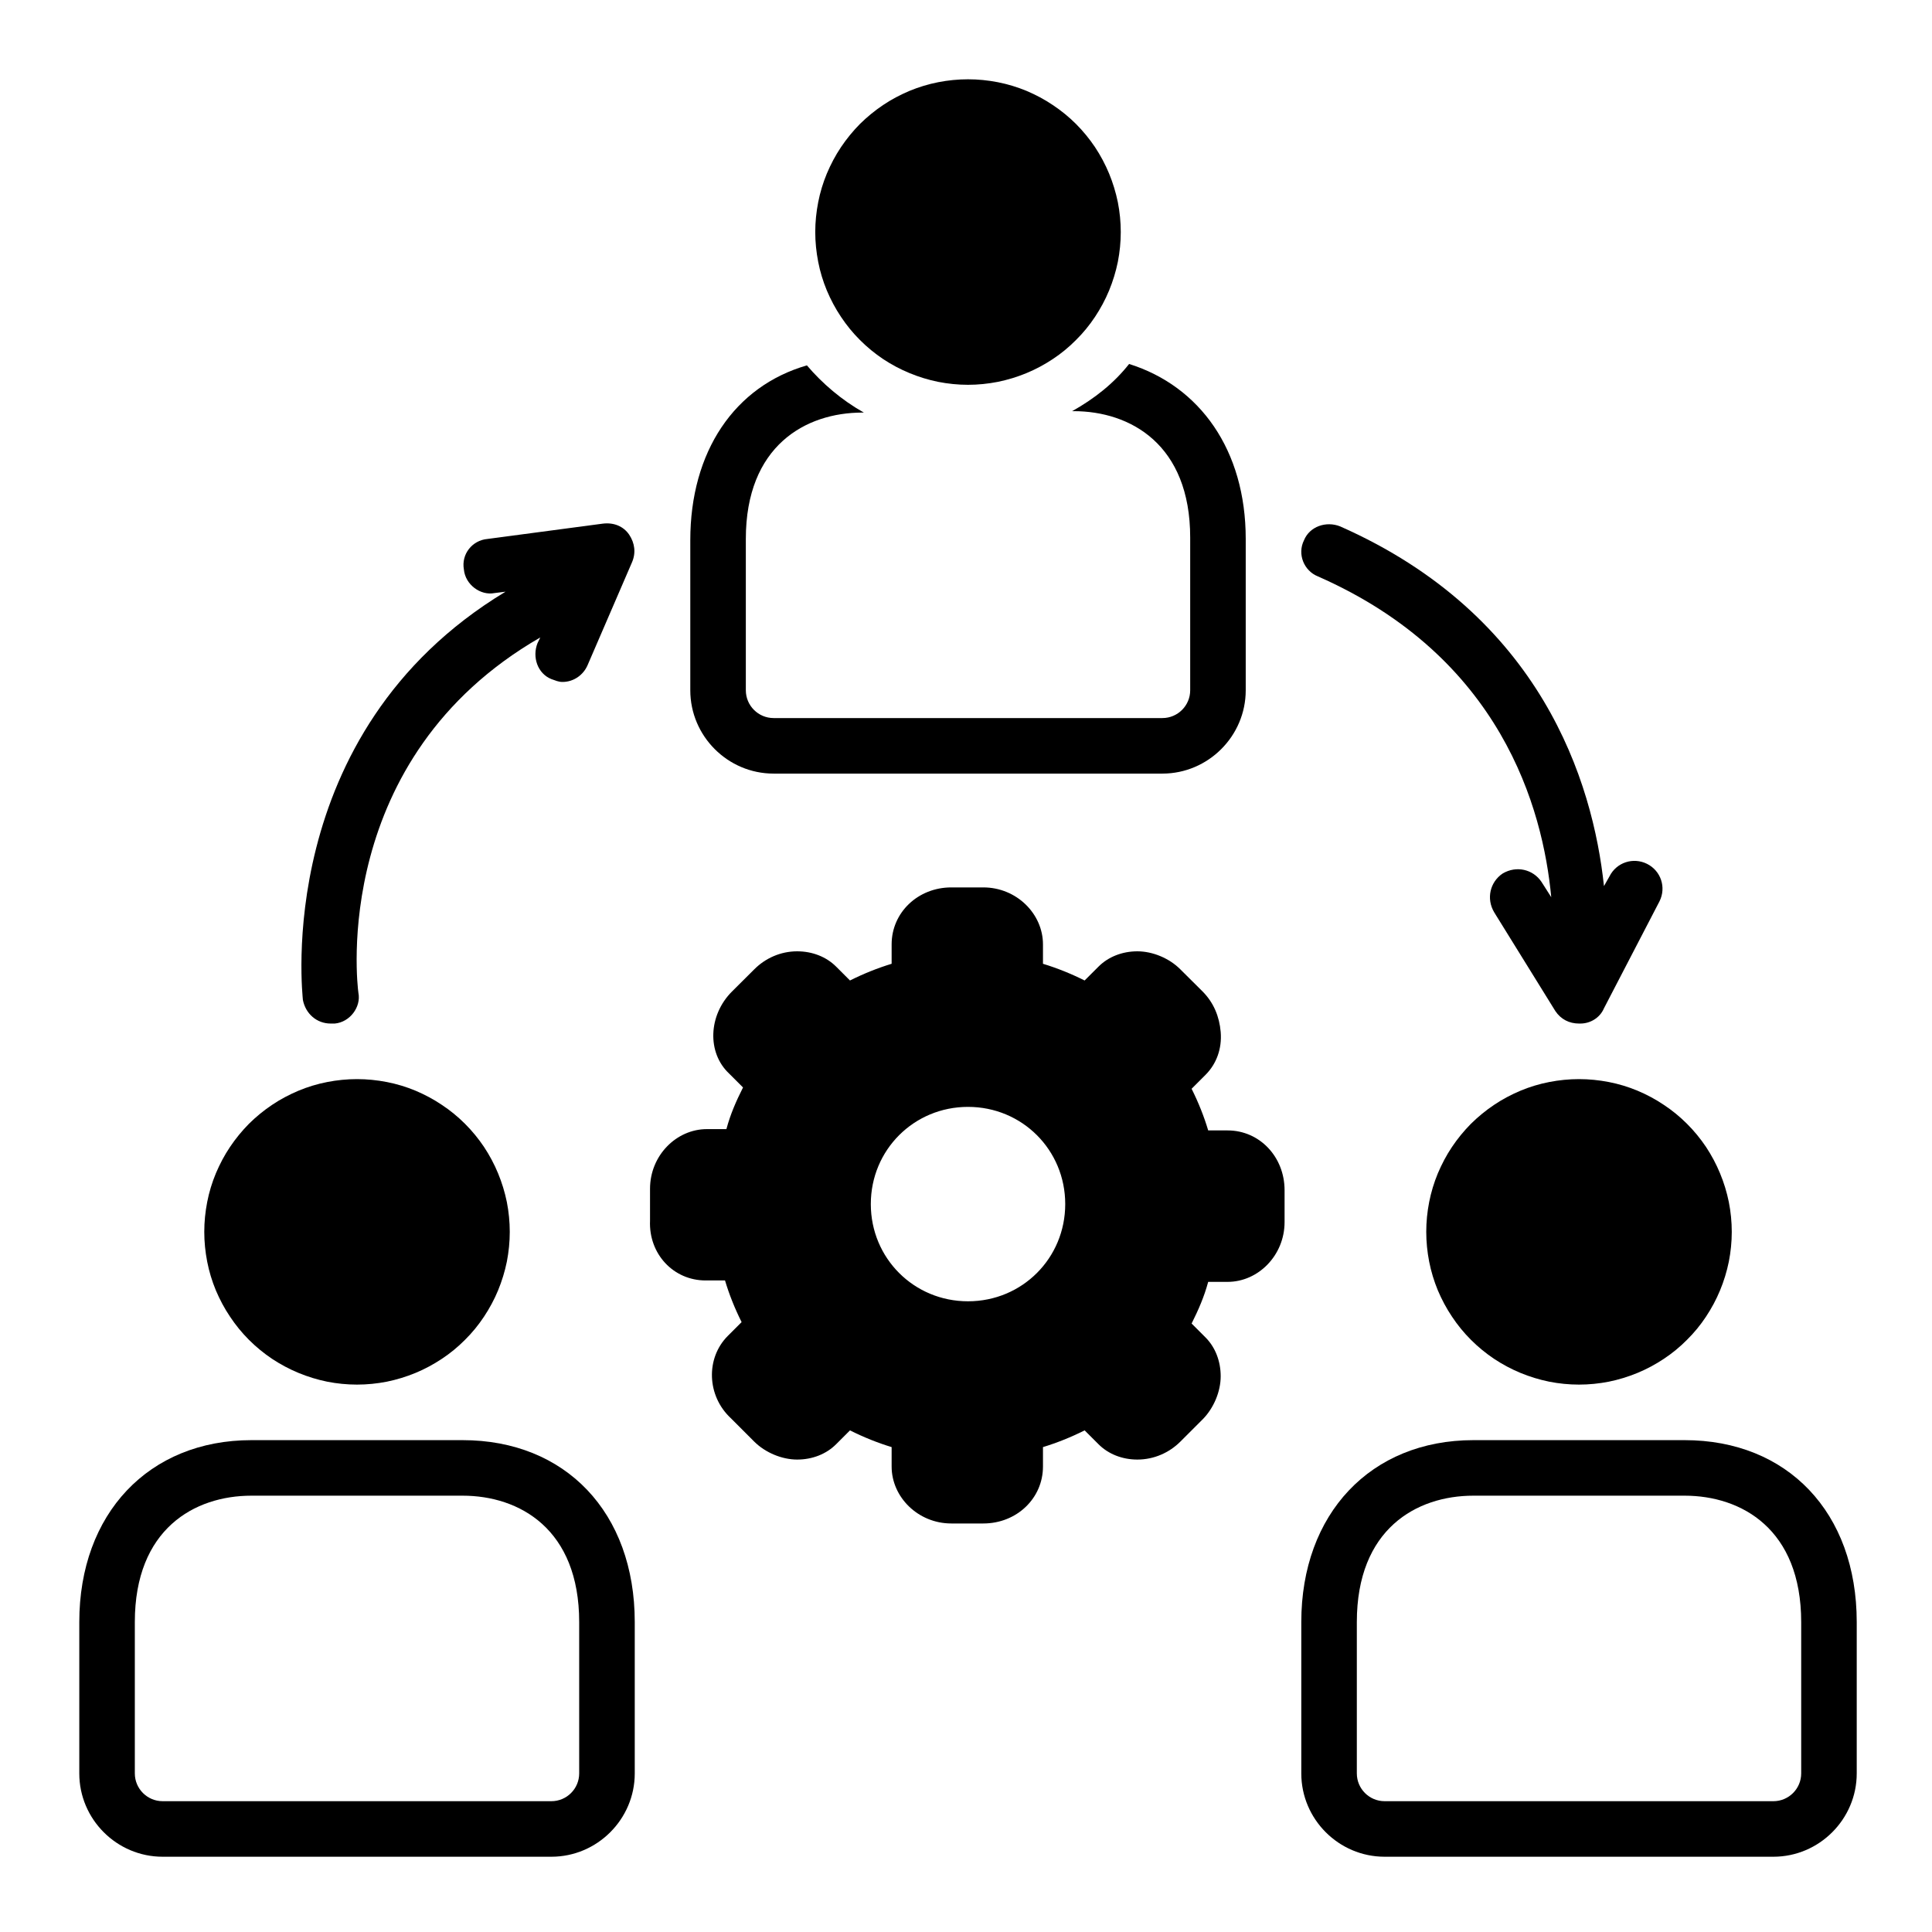 <svg xmlns="http://www.w3.org/2000/svg" width="75" viewBox="0 0 75 75" height="75" version="1.0"><defs><clipPath id="a"><path d="M 3.078 55 L 25 55 L 25 72.078 L 3.078 72.078 Z M 3.078 55"/></clipPath><clipPath id="b"><path d="M 50 55 L 72.078 55 L 72.078 72.078 L 50 72.078 Z M 50 55"/></clipPath><clipPath id="c"><path d="M 31 3.078 L 44 3.078 L 44 15 L 31 15 Z M 31 3.078"/></clipPath></defs><path d="M 19.789 47.82 C 19.789 48.211 19.75 48.594 19.676 48.977 C 19.598 49.359 19.484 49.73 19.336 50.09 C 19.188 50.449 19.004 50.789 18.789 51.113 C 18.574 51.438 18.328 51.738 18.051 52.012 C 17.777 52.289 17.477 52.535 17.152 52.75 C 16.828 52.965 16.488 53.148 16.129 53.297 C 15.77 53.445 15.398 53.559 15.016 53.637 C 14.633 53.711 14.25 53.75 13.859 53.75 C 13.469 53.75 13.082 53.711 12.703 53.637 C 12.32 53.559 11.949 53.445 11.59 53.297 C 11.23 53.148 10.887 52.965 10.562 52.75 C 10.242 52.535 9.941 52.289 9.664 52.012 C 9.391 51.738 9.145 51.438 8.93 51.113 C 8.711 50.789 8.531 50.449 8.379 50.09 C 8.23 49.73 8.117 49.359 8.043 48.977 C 7.969 48.594 7.93 48.211 7.93 47.82 C 7.93 47.43 7.969 47.043 8.043 46.664 C 8.117 46.281 8.23 45.91 8.379 45.551 C 8.531 45.191 8.711 44.848 8.93 44.523 C 9.145 44.203 9.391 43.902 9.664 43.625 C 9.941 43.352 10.242 43.105 10.562 42.891 C 10.887 42.672 11.23 42.492 11.59 42.34 C 11.949 42.191 12.32 42.078 12.703 42.004 C 13.082 41.93 13.469 41.891 13.859 41.891 C 14.25 41.891 14.633 41.93 15.016 42.004 C 15.398 42.078 15.77 42.191 16.129 42.34 C 16.488 42.492 16.828 42.672 17.152 42.891 C 17.477 43.105 17.777 43.352 18.051 43.625 C 18.328 43.902 18.574 44.203 18.789 44.523 C 19.004 44.848 19.188 45.191 19.336 45.551 C 19.484 45.91 19.598 46.281 19.676 46.664 C 19.75 47.043 19.789 47.43 19.789 47.82 Z M 19.789 47.82"/><g clip-path="url(#a)"><path d="M 6.312 72.078 L 21.406 72.078 C 23.184 72.078 24.641 70.621 24.641 68.844 L 24.641 62.969 C 24.641 58.707 21.945 55.906 17.957 55.906 L 9.762 55.906 C 5.773 55.906 3.078 58.762 3.078 62.969 L 3.078 68.844 C 3.078 70.621 4.531 72.078 6.312 72.078 Z M 5.234 62.969 C 5.234 59.355 7.551 58.062 9.762 58.062 L 17.957 58.062 C 20.164 58.062 22.484 59.355 22.484 62.969 L 22.484 68.844 C 22.484 69.438 22 69.922 21.406 69.922 L 6.312 69.922 C 5.719 69.922 5.234 69.438 5.234 68.844 Z M 5.234 62.969"/></g><path d="M 67.227 47.82 C 67.227 48.211 67.188 48.594 67.113 48.977 C 67.035 49.359 66.922 49.73 66.773 50.09 C 66.625 50.449 66.441 50.789 66.227 51.113 C 66.012 51.438 65.766 51.738 65.488 52.012 C 65.215 52.289 64.914 52.535 64.59 52.75 C 64.266 52.965 63.926 53.148 63.566 53.297 C 63.207 53.445 62.836 53.559 62.453 53.637 C 62.07 53.711 61.688 53.75 61.297 53.75 C 60.906 53.75 60.52 53.711 60.141 53.637 C 59.758 53.559 59.387 53.445 59.027 53.297 C 58.668 53.148 58.324 52.965 58 52.75 C 57.68 52.535 57.379 52.289 57.102 52.012 C 56.828 51.738 56.582 51.438 56.367 51.113 C 56.148 50.789 55.969 50.449 55.816 50.09 C 55.668 49.73 55.555 49.359 55.48 48.977 C 55.406 48.594 55.367 48.211 55.367 47.82 C 55.367 47.43 55.406 47.043 55.48 46.664 C 55.555 46.281 55.668 45.91 55.816 45.551 C 55.969 45.191 56.148 44.848 56.367 44.523 C 56.582 44.203 56.828 43.902 57.102 43.625 C 57.379 43.352 57.68 43.105 58 42.891 C 58.324 42.672 58.668 42.492 59.027 42.34 C 59.387 42.191 59.758 42.078 60.141 42.004 C 60.52 41.93 60.906 41.891 61.297 41.891 C 61.688 41.891 62.07 41.93 62.453 42.004 C 62.836 42.078 63.207 42.191 63.566 42.34 C 63.926 42.492 64.266 42.672 64.59 42.891 C 64.914 43.105 65.215 43.352 65.488 43.625 C 65.766 43.902 66.012 44.203 66.227 44.523 C 66.441 44.848 66.625 45.191 66.773 45.551 C 66.922 45.91 67.035 46.281 67.113 46.664 C 67.188 47.043 67.227 47.43 67.227 47.82 Z M 67.227 47.82"/><g clip-path="url(#b)"><path d="M 53.75 72.078 L 68.844 72.078 C 70.621 72.078 72.078 70.621 72.078 68.844 L 72.078 62.969 C 72.078 58.707 69.383 55.906 65.395 55.906 L 57.199 55.906 C 53.211 55.906 50.516 58.762 50.516 62.969 L 50.516 68.844 C 50.516 70.621 51.969 72.078 53.75 72.078 Z M 52.672 62.969 C 52.672 59.355 54.988 58.062 57.199 58.062 L 65.395 58.062 C 67.602 58.062 69.922 59.355 69.922 62.969 L 69.922 68.844 C 69.922 69.438 69.438 69.922 68.844 69.922 L 53.75 69.922 C 53.156 69.922 52.672 69.438 52.672 68.844 Z M 52.672 62.969"/></g><path d="M 30.031 30.031 L 45.125 30.031 C 46.902 30.031 48.359 28.574 48.359 26.797 L 48.359 20.922 C 48.359 17.469 46.578 14.992 43.832 14.129 C 43.238 14.883 42.484 15.477 41.621 15.961 L 41.676 15.961 C 43.883 15.961 46.203 17.254 46.203 20.867 L 46.203 26.797 C 46.203 27.391 45.719 27.875 45.125 27.875 L 30.031 27.875 C 29.438 27.875 28.953 27.391 28.953 26.797 L 28.953 20.922 C 28.953 17.309 31.27 16.016 33.48 16.016 L 33.535 16.016 C 32.672 15.531 31.918 14.883 31.324 14.184 C 28.52 14.992 26.797 17.523 26.797 20.973 L 26.797 26.797 C 26.797 28.574 28.25 30.031 30.031 30.031 Z M 30.031 30.031"/><g clip-path="url(#c)"><path d="M 43.508 9.008 C 43.508 9.398 43.469 9.781 43.395 10.164 C 43.316 10.547 43.203 10.918 43.055 11.277 C 42.906 11.637 42.723 11.977 42.508 12.301 C 42.293 12.625 42.047 12.926 41.77 13.199 C 41.496 13.477 41.195 13.723 40.871 13.938 C 40.547 14.152 40.207 14.336 39.848 14.484 C 39.488 14.633 39.117 14.746 38.734 14.824 C 38.352 14.898 37.969 14.938 37.578 14.938 C 37.188 14.938 36.801 14.898 36.422 14.824 C 36.039 14.746 35.668 14.633 35.309 14.484 C 34.949 14.336 34.605 14.152 34.281 13.938 C 33.961 13.723 33.66 13.477 33.383 13.199 C 33.109 12.926 32.863 12.625 32.648 12.301 C 32.43 11.977 32.25 11.637 32.098 11.277 C 31.949 10.918 31.836 10.547 31.762 10.164 C 31.688 9.781 31.648 9.398 31.648 9.008 C 31.648 8.617 31.688 8.23 31.762 7.852 C 31.836 7.469 31.949 7.098 32.098 6.738 C 32.25 6.379 32.43 6.035 32.648 5.711 C 32.863 5.391 33.109 5.09 33.383 4.812 C 33.66 4.539 33.961 4.293 34.281 4.078 C 34.605 3.859 34.949 3.68 35.309 3.527 C 35.668 3.379 36.039 3.266 36.422 3.191 C 36.801 3.117 37.188 3.078 37.578 3.078 C 37.969 3.078 38.352 3.117 38.734 3.191 C 39.117 3.266 39.488 3.379 39.848 3.527 C 40.207 3.68 40.547 3.859 40.871 4.078 C 41.195 4.293 41.496 4.539 41.77 4.812 C 42.047 5.09 42.293 5.391 42.508 5.711 C 42.723 6.035 42.906 6.379 43.055 6.738 C 43.203 7.098 43.316 7.469 43.395 7.852 C 43.469 8.23 43.508 8.617 43.508 9.008 Z M 43.508 9.008"/></g><path d="M 12.836 39.734 C 12.887 39.734 12.941 39.734 12.996 39.734 C 13.59 39.68 14.02 39.086 13.914 38.547 C 13.859 38.172 12.836 29.438 20.973 24.746 L 20.867 24.965 C 20.652 25.504 20.867 26.148 21.406 26.363 C 21.566 26.418 21.676 26.473 21.836 26.473 C 22.27 26.473 22.645 26.203 22.809 25.824 L 24.531 21.836 C 24.695 21.461 24.641 21.082 24.426 20.758 C 24.207 20.434 23.832 20.273 23.398 20.328 L 18.926 20.922 C 18.332 20.973 17.902 21.512 18.008 22.105 C 18.062 22.699 18.656 23.129 19.195 23.023 L 19.625 22.969 C 10.516 28.469 11.758 38.711 11.758 38.816 C 11.863 39.355 12.297 39.734 12.836 39.734 Z M 12.836 39.734"/><path d="M 51.16 22.375 C 58.277 25.504 59.895 31.379 60.219 34.828 L 59.84 34.234 C 59.516 33.75 58.871 33.59 58.332 33.91 C 57.848 34.234 57.684 34.883 58.008 35.422 L 60.379 39.25 C 60.594 39.57 60.918 39.734 61.297 39.734 C 61.297 39.734 61.352 39.734 61.352 39.734 C 61.727 39.734 62.105 39.52 62.266 39.141 L 64.422 34.988 C 64.691 34.449 64.477 33.805 63.938 33.535 C 63.398 33.266 62.75 33.48 62.48 34.02 L 62.266 34.398 C 61.836 30.355 59.84 23.887 52.023 20.434 C 51.484 20.219 50.84 20.434 50.621 20.973 C 50.352 21.512 50.621 22.16 51.16 22.375 Z M 51.16 22.375"/><path d="M 27.391 49.707 L 28.145 49.707 C 28.305 50.246 28.52 50.785 28.789 51.324 L 28.25 51.863 C 27.391 52.727 27.441 54.18 28.359 55.043 L 29.277 55.961 C 29.707 56.391 30.355 56.66 30.945 56.66 C 31.539 56.66 32.078 56.445 32.457 56.066 L 32.996 55.527 C 33.535 55.797 34.074 56.012 34.613 56.176 L 34.613 56.93 C 34.613 58.117 35.637 59.141 36.93 59.141 L 38.172 59.141 C 39.465 59.141 40.488 58.168 40.488 56.93 L 40.488 56.176 C 41.027 56.012 41.566 55.797 42.105 55.527 L 42.645 56.066 C 43.023 56.445 43.562 56.66 44.152 56.66 C 44.801 56.66 45.395 56.391 45.824 55.961 L 46.688 55.098 C 47.117 54.664 47.387 54.02 47.387 53.426 C 47.387 52.832 47.172 52.293 46.797 51.918 L 46.258 51.379 C 46.527 50.84 46.742 50.352 46.902 49.762 L 47.656 49.762 C 48.844 49.762 49.867 48.734 49.867 47.441 L 49.867 46.203 C 49.867 44.91 48.898 43.883 47.656 43.883 L 46.902 43.883 C 46.742 43.344 46.527 42.805 46.258 42.266 L 46.797 41.727 C 47.227 41.297 47.441 40.703 47.387 40.059 C 47.336 39.465 47.117 38.926 46.688 38.492 L 45.824 37.633 C 45.395 37.199 44.746 36.93 44.152 36.93 C 43.562 36.93 43.023 37.145 42.645 37.523 L 42.105 38.062 C 41.566 37.793 41.027 37.578 40.488 37.414 L 40.488 36.66 C 40.488 35.477 39.465 34.449 38.172 34.449 L 36.93 34.449 C 35.637 34.449 34.613 35.422 34.613 36.66 L 34.613 37.414 C 34.074 37.578 33.535 37.793 32.996 38.062 L 32.457 37.523 C 32.078 37.145 31.539 36.93 30.945 36.93 C 30.301 36.93 29.707 37.199 29.277 37.633 L 28.414 38.492 C 27.496 39.41 27.441 40.867 28.305 41.676 L 28.844 42.215 C 28.574 42.754 28.359 43.238 28.199 43.832 L 27.441 43.832 C 26.258 43.832 25.234 44.855 25.234 46.148 L 25.234 47.387 C 25.18 48.684 26.148 49.707 27.391 49.707 Z M 37.578 42.969 C 39.68 42.969 41.352 44.641 41.352 46.742 C 41.352 48.844 39.68 50.516 37.578 50.516 C 35.477 50.516 33.805 48.844 33.805 46.742 C 33.805 44.641 35.477 42.969 37.578 42.969 Z M 37.578 42.969"/></svg>
